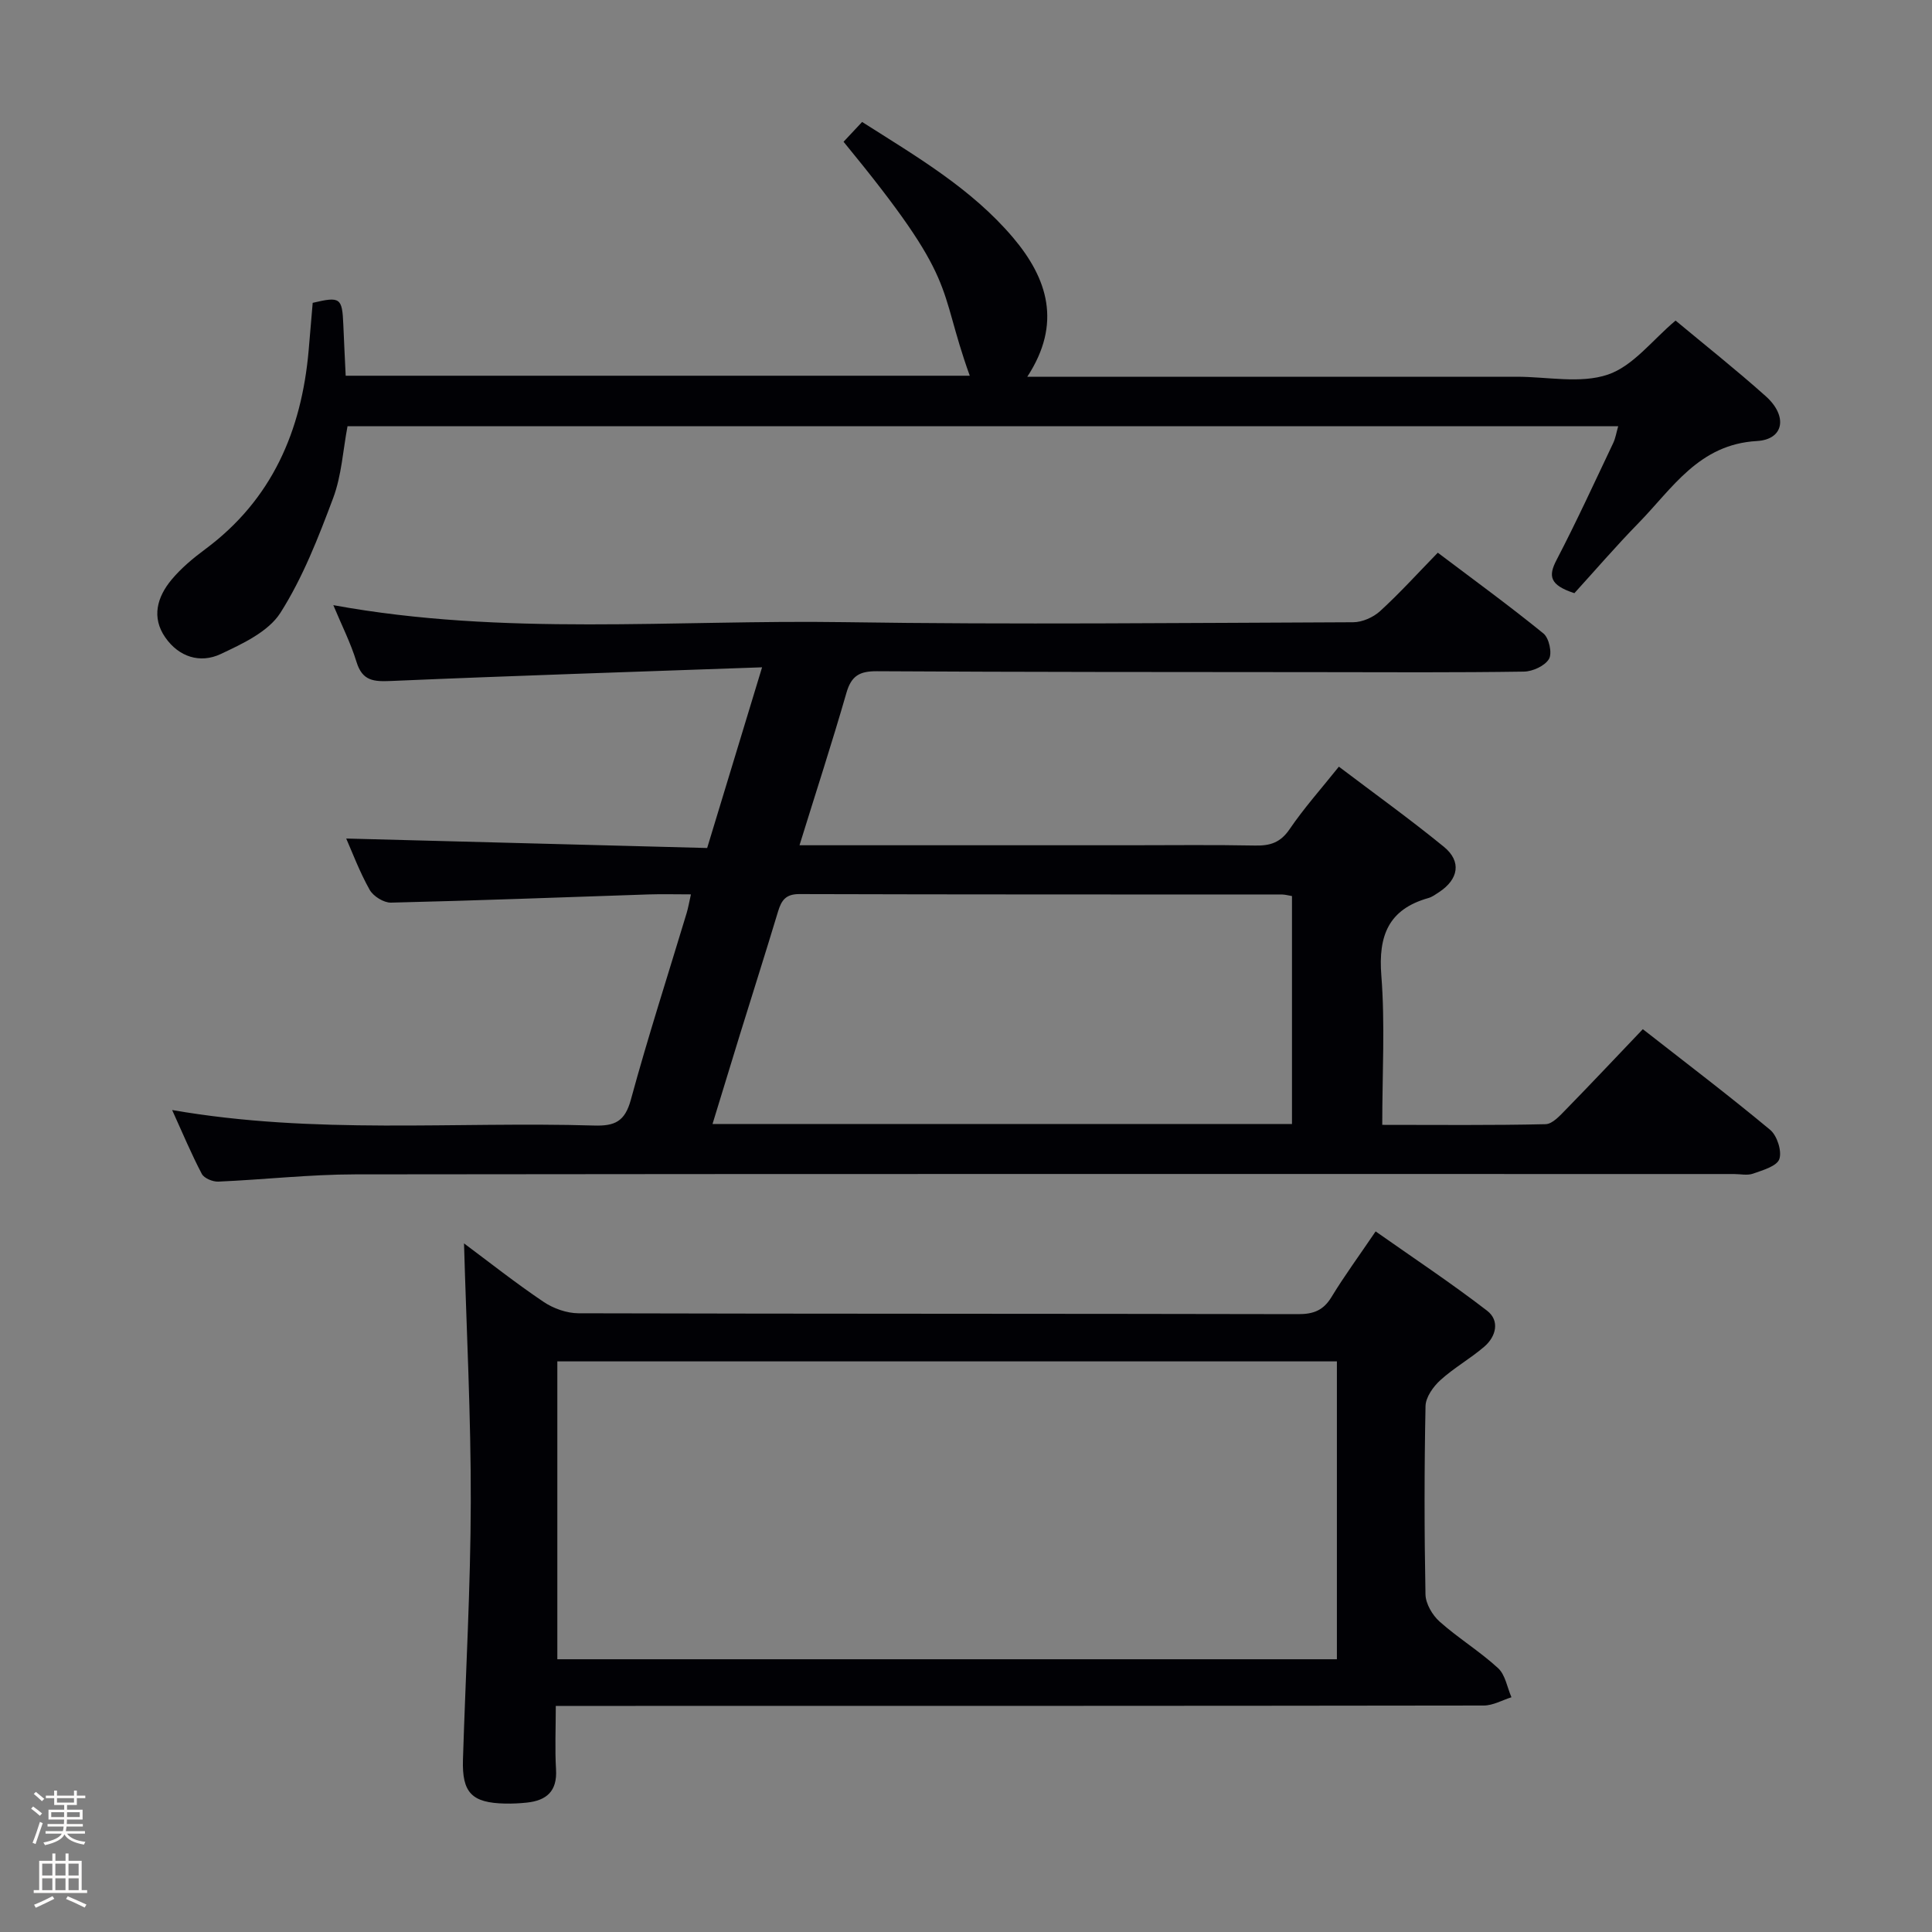 <svg enable-background="new 0 0 400 400" viewBox="0 0 400 400" xmlns="http://www.w3.org/2000/svg"><rect x="0" y="0" width="400" height="400" fill="#808080" stroke="none"/><path d="m6.44 374.46.42-.45c.65.47 1.27.95 1.85 1.44l-.45.49c-.65-.56-1.25-1.06-1.82-1.48m.93 7.33-.63-.26c.55-1.36 1.05-2.8 1.52-4.33.19.1.38.19.59.27-.46 1.29-.95 2.73-1.48 4.32m-.38-10.38.44-.42c.43.34 1.01.82 1.74 1.44l-.49.49c-.53-.51-1.09-1.01-1.69-1.51m2.5.35h1.72v-1.04h.59v1.04h3.52v-1.04h.59v1.04h1.75v.53h-1.75v1.42h-2.03v.97h3.22v2.03h-3.24c0 .35-.01.66-.03.93h3.32v.53h-3.37c-.03.27-.08.58-.15.94h3.96v.53h-3.71c.67.92 1.93 1.48 3.79 1.68-.13.24-.23.44-.29.59-2.13-.38-3.48-1.08-4.04-2.12-.43.97-1.77 1.72-4.03 2.23-.09-.19-.2-.37-.33-.55 2.1-.42 3.37-1.03 3.81-1.83h-3.36v-.53h3.58c.08-.29.13-.61.16-.94h-3.33v-.53h3.39c.02-.27.04-.58.04-.93h-3.23v-2.03h3.25v-.97h-2.07v-1.42h-1.73zm1.12 3.44v1h2.65c.01-.3.02-.44.01-.4v-.25-.35zm1.19-2h3.52v-.91h-3.52zm4.71 2h-2.63v.59c0 .15-.01.28-.01.4h2.64z" fill="#fcfbfa"/><path d="m13.56 383.74h.63v1.52h2.72v6.07h1.13v.6h-11.06v-.6h1.13v-6.07h2.73v-1.52h.63v1.52h2.1v-1.52zm-2.69 8.83.38.56c-1.24.63-2.53 1.25-3.85 1.85-.1-.21-.21-.42-.34-.63 1.36-.55 2.63-1.15 3.81-1.78m-2.13-4.27h2.1v-2.45h-2.1zm0 3.04h2.1v-2.46h-2.1zm2.72-3.04h2.1v-2.45h-2.1zm0 3.04h2.1v-2.46h-2.1zm6.07 3.6c-1.41-.71-2.7-1.3-3.86-1.78l.35-.56c1.45.62 2.75 1.19 3.88 1.72zm-1.25-9.09h-2.1v2.45h2.1zm-2.09 5.49h2.1v-2.46h-2.1z" fill="#fcfbfa"/><g fill="#010105"><path d="m165.53 175h68.37c8.66 0 17.33-.11 25.99.06 3.09.06 5.21-.61 7.09-3.36 2.98-4.38 6.54-8.37 10.22-12.97 7.34 5.56 14.72 10.86 21.74 16.59 3.71 3.03 3.05 6.74-1.03 9.41-.69.45-1.4.98-2.18 1.2-8.26 2.33-10.39 7.79-9.74 16.03.79 10.06.19 20.23.19 30.93 11.6 0 22.71.12 33.81-.14 1.46-.03 3.03-1.83 4.27-3.09 5.22-5.34 10.33-10.78 15.87-16.58 8.98 7.03 17.83 13.74 26.36 20.84 1.44 1.2 2.47 4.41 1.9 6.06-.52 1.48-3.44 2.3-5.44 3.01-1.18.42-2.64.08-3.97.08-95.14 0-190.28-.05-285.42.07-9.45.01-18.9 1.09-28.36 1.5-1.15.05-2.94-.69-3.42-1.6-2.14-4.07-3.92-8.33-6.14-13.22 29.49 5.14 58.48 2.35 87.36 3.21 4.31.13 6.38-.84 7.61-5.34 3.53-12.97 7.67-25.77 11.55-38.64.32-1.07.51-2.19.89-3.88-3.18 0-5.96-.08-8.74.01-17.78.59-35.56 1.28-53.35 1.7-1.5.04-3.68-1.32-4.43-2.66-2.09-3.73-3.61-7.79-4.85-10.61 24.54.64 49.44 1.29 74.73 1.96 3.77-12.41 7.35-24.19 11.37-37.41-26.33.94-51.58 1.74-76.82 2.83-3.58.15-5.94.02-7.15-3.95-1.21-3.95-3.11-7.68-4.8-11.75 35.22 6.45 70.53 2.99 105.69 3.52 35.15.53 70.31.15 105.47.02 1.89-.01 4.16-1.02 5.57-2.31 4.05-3.7 7.74-7.78 11.94-12.09 7.48 5.65 14.84 11 21.88 16.73 1.16.94 1.84 4.08 1.14 5.27-.84 1.43-3.37 2.59-5.19 2.62-14.16.21-28.32.13-42.49.11-30.49-.03-60.98-.01-91.47-.19-3.57-.02-5.29.93-6.31 4.49-2.98 10.35-6.32 20.58-9.71 31.54zm101.96 57.72c0-15.66 0-31.33 0-47.2-.75-.12-1.38-.31-2.01-.32-33.33-.02-66.66.01-99.98-.09-2.78-.01-3.7 1.25-4.4 3.56-2.59 8.58-5.31 17.13-7.96 25.69-1.85 5.99-3.67 11.99-5.62 18.35 40.29.01 79.91.01 119.97.01z"/><path d="m96.07 257.43c5.2 3.87 10.68 8.21 16.46 12.1 2.04 1.38 4.81 2.36 7.24 2.37 49.66.13 99.32.07 148.99.18 3.19.01 5.24-.78 6.92-3.56 2.67-4.39 5.73-8.55 9.13-13.57 7.84 5.52 15.67 10.71 23.09 16.43 2.63 2.03 1.88 5.3-.58 7.42-2.89 2.49-6.3 4.39-9.11 6.95-1.48 1.34-3.03 3.53-3.07 5.36-.26 12.99-.26 26-.01 38.99.04 1.93 1.42 4.29 2.92 5.63 3.84 3.42 8.31 6.15 12.1 9.63 1.51 1.38 1.89 3.99 2.78 6.04-1.91.6-3.82 1.71-5.74 1.71-61.83.09-123.66.08-185.48.08-1.97 0-3.94 0-6.64 0 0 4.65-.2 8.92.05 13.17.27 4.5-1.97 6.42-6.05 6.85-1.49.16-2.99.23-4.49.2-6.89-.14-8.94-2.23-8.73-9.1.55-17.79 1.58-35.57 1.62-53.35s-.89-35.54-1.4-53.53zm180.72 24.43c-54.16 0-107.81 0-161.4 0v61.67h161.4c0-20.71 0-41 0-61.67z"/><path d="m212.69 78h99.85 1.5c6.33 0 13.16 1.48 18.84-.44 5.25-1.77 9.26-7.2 14.03-11.19 5.96 4.97 12.48 10.13 18.67 15.66 4.59 4.1 3.8 8.96-1.83 9.28-12.01.68-17.46 9.76-24.48 16.95-4.76 4.87-9.21 10.05-13.31 14.55-5.19-1.69-5.41-3.58-3.69-6.88 4.14-7.95 7.88-16.11 11.73-24.21.47-.99.64-2.12 1.03-3.47-87.8 0-175.22 0-263.08 0-.94 4.94-1.22 10.18-2.97 14.86-3.06 8.16-6.28 16.46-10.92 23.76-2.49 3.92-7.84 6.41-12.36 8.54-4.27 2.01-8.67.6-11.47-3.42-2.91-4.16-1.69-8.39 1.27-11.95 1.99-2.4 4.48-4.47 7-6.34 13.82-10.26 19.93-24.48 21.4-41.13.29-3.31.56-6.61.84-9.87 5.71-1.35 6.11-1.06 6.34 4.51.14 3.46.32 6.92.49 10.58h129.21c-6.95-19.33-1.92-18.96-26.13-48.44 1.17-1.25 2.38-2.54 3.84-4.1 11.22 7.14 22.61 13.76 31.23 23.92 7.19 8.49 10.17 17.81 2.97 28.83z"/></g></svg>